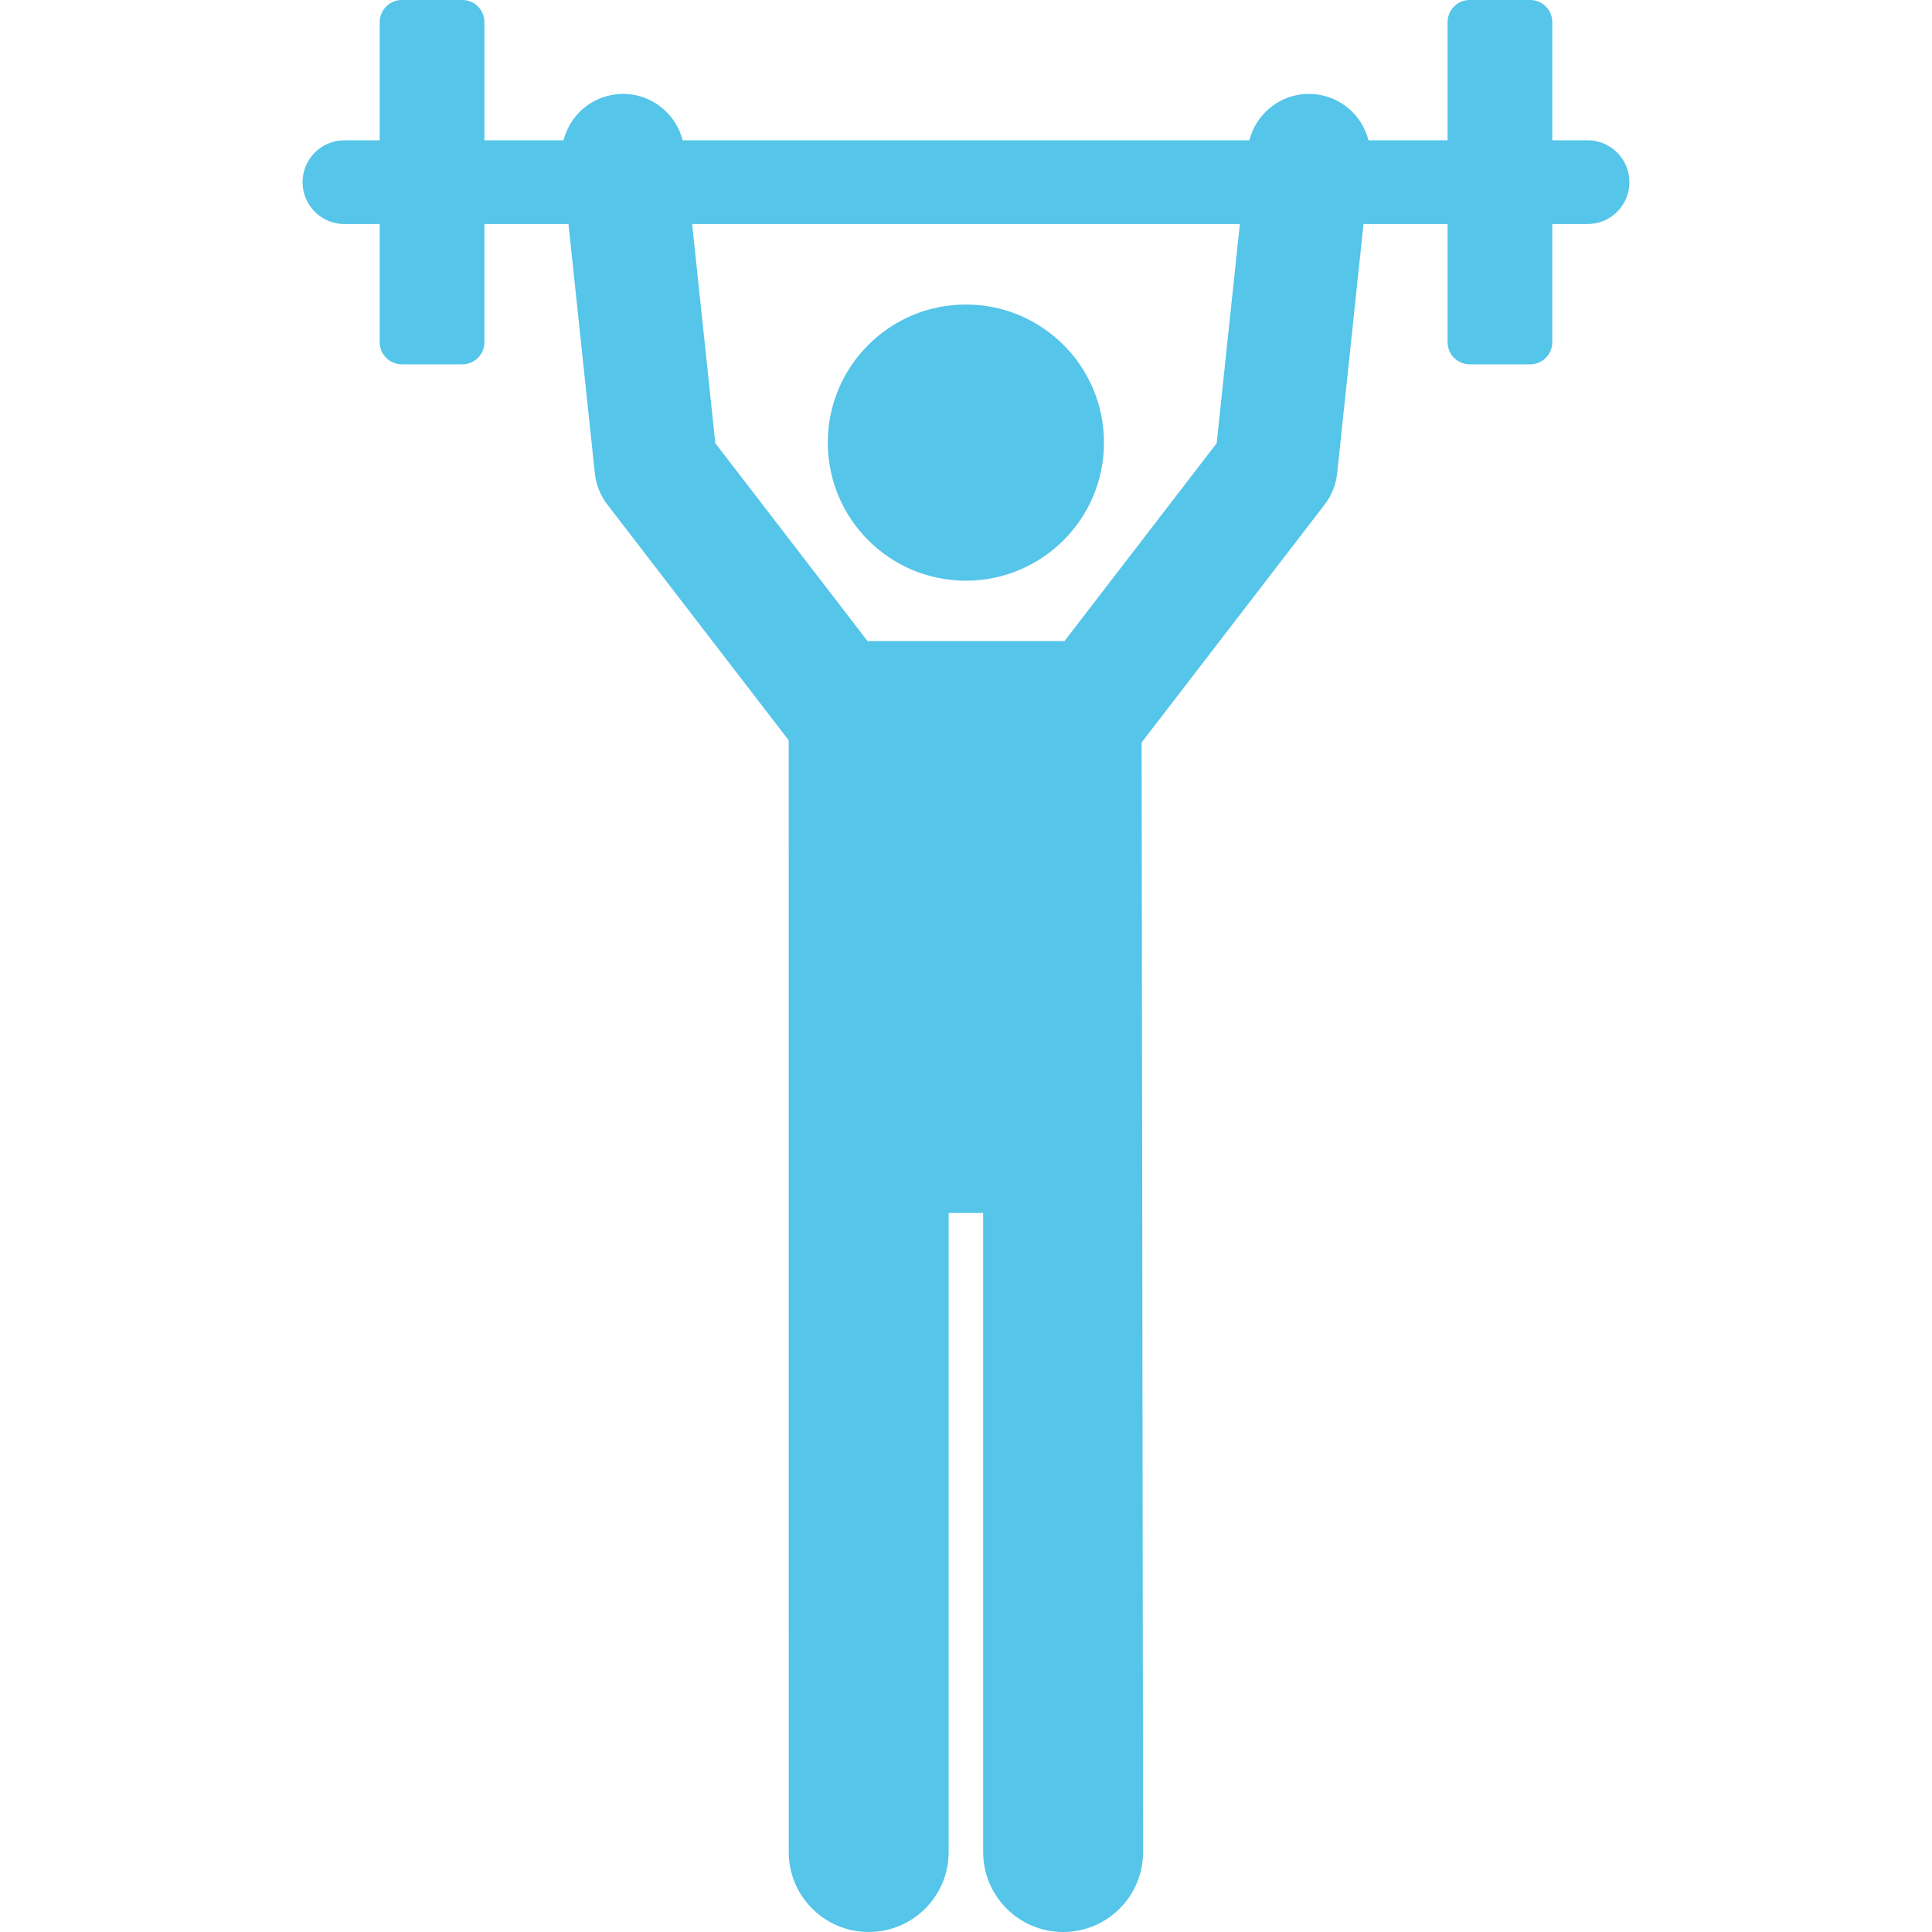 <?xml version="1.0" encoding="iso-8859-1"?>
<!-- Uploaded to: SVG Repo, www.svgrepo.com, Generator: SVG Repo Mixer Tools -->
<svg fill="#55C5E9" height="50px" width="50px" version="1.1" id="Layer_1" xmlns="http://www.w3.org/2000/svg" xmlns:xlink="http://www.w3.org/1999/xlink" 
	 viewBox="0 0 512 512" xml:space="preserve">
<g>
	<g>
		<circle cx="255.972" cy="117.293" r="36.595"/>
	</g>
</g>
<g>
	<g>
		<path d="M420.722,37.178h-9.352V5.863c0-3.238-2.625-5.863-5.863-5.863h-16.018c-3.238,0-5.863,2.625-5.863,5.863v31.315h-20.962
			c-1.633-6.42-7.092-11.46-14.065-12.198c-8.174-0.865-15.537,4.466-17.49,12.198H180.891c-1.953-7.732-9.32-13.06-17.49-12.198
			c-6.973,0.738-12.434,5.778-14.065,12.198h-20.961V5.863c0-3.238-2.625-5.863-5.863-5.863h-16.019
			c-3.238,0-5.863,2.625-5.863,5.863v31.315h-9.351c-6.128,0-11.098,4.969-11.098,11.098s4.97,11.098,11.098,11.098h9.351v31.315
			c0,3.238,2.625,5.863,5.863,5.863h16.018c3.238,0,5.863-2.625,5.863-5.863V59.373h22.278l6.989,66.088
			c0.316,2.991,1.455,5.837,3.288,8.221l48.088,62.515l0.008,294.614c0,11.702,9.486,21.188,21.189,21.188
			c11.703,0,21.189-9.486,21.189-21.188V321.449h9.148v169.362c0,11.702,9.486,21.188,21.189,21.188
			c11.703,0,21.189-9.486,21.189-21.188c0-22.119-0.385-271.929-0.385-294.047l48.525-63.081c1.835-2.384,2.973-5.23,3.289-8.222
			l6.988-66.087h22.278v31.315c0,3.238,2.625,5.863,5.863,5.863h16.018c3.238,0,5.863-2.625,5.863-5.863V59.373h9.352
			c6.128,0,11.098-4.969,11.098-11.098S426.85,37.178,420.722,37.178z M322.433,117.458l-40.335,52.436h-52.194l-40.335-52.436
			l-6.144-58.085h145.152L322.433,117.458z"/>
	</g>
</g>
</svg>